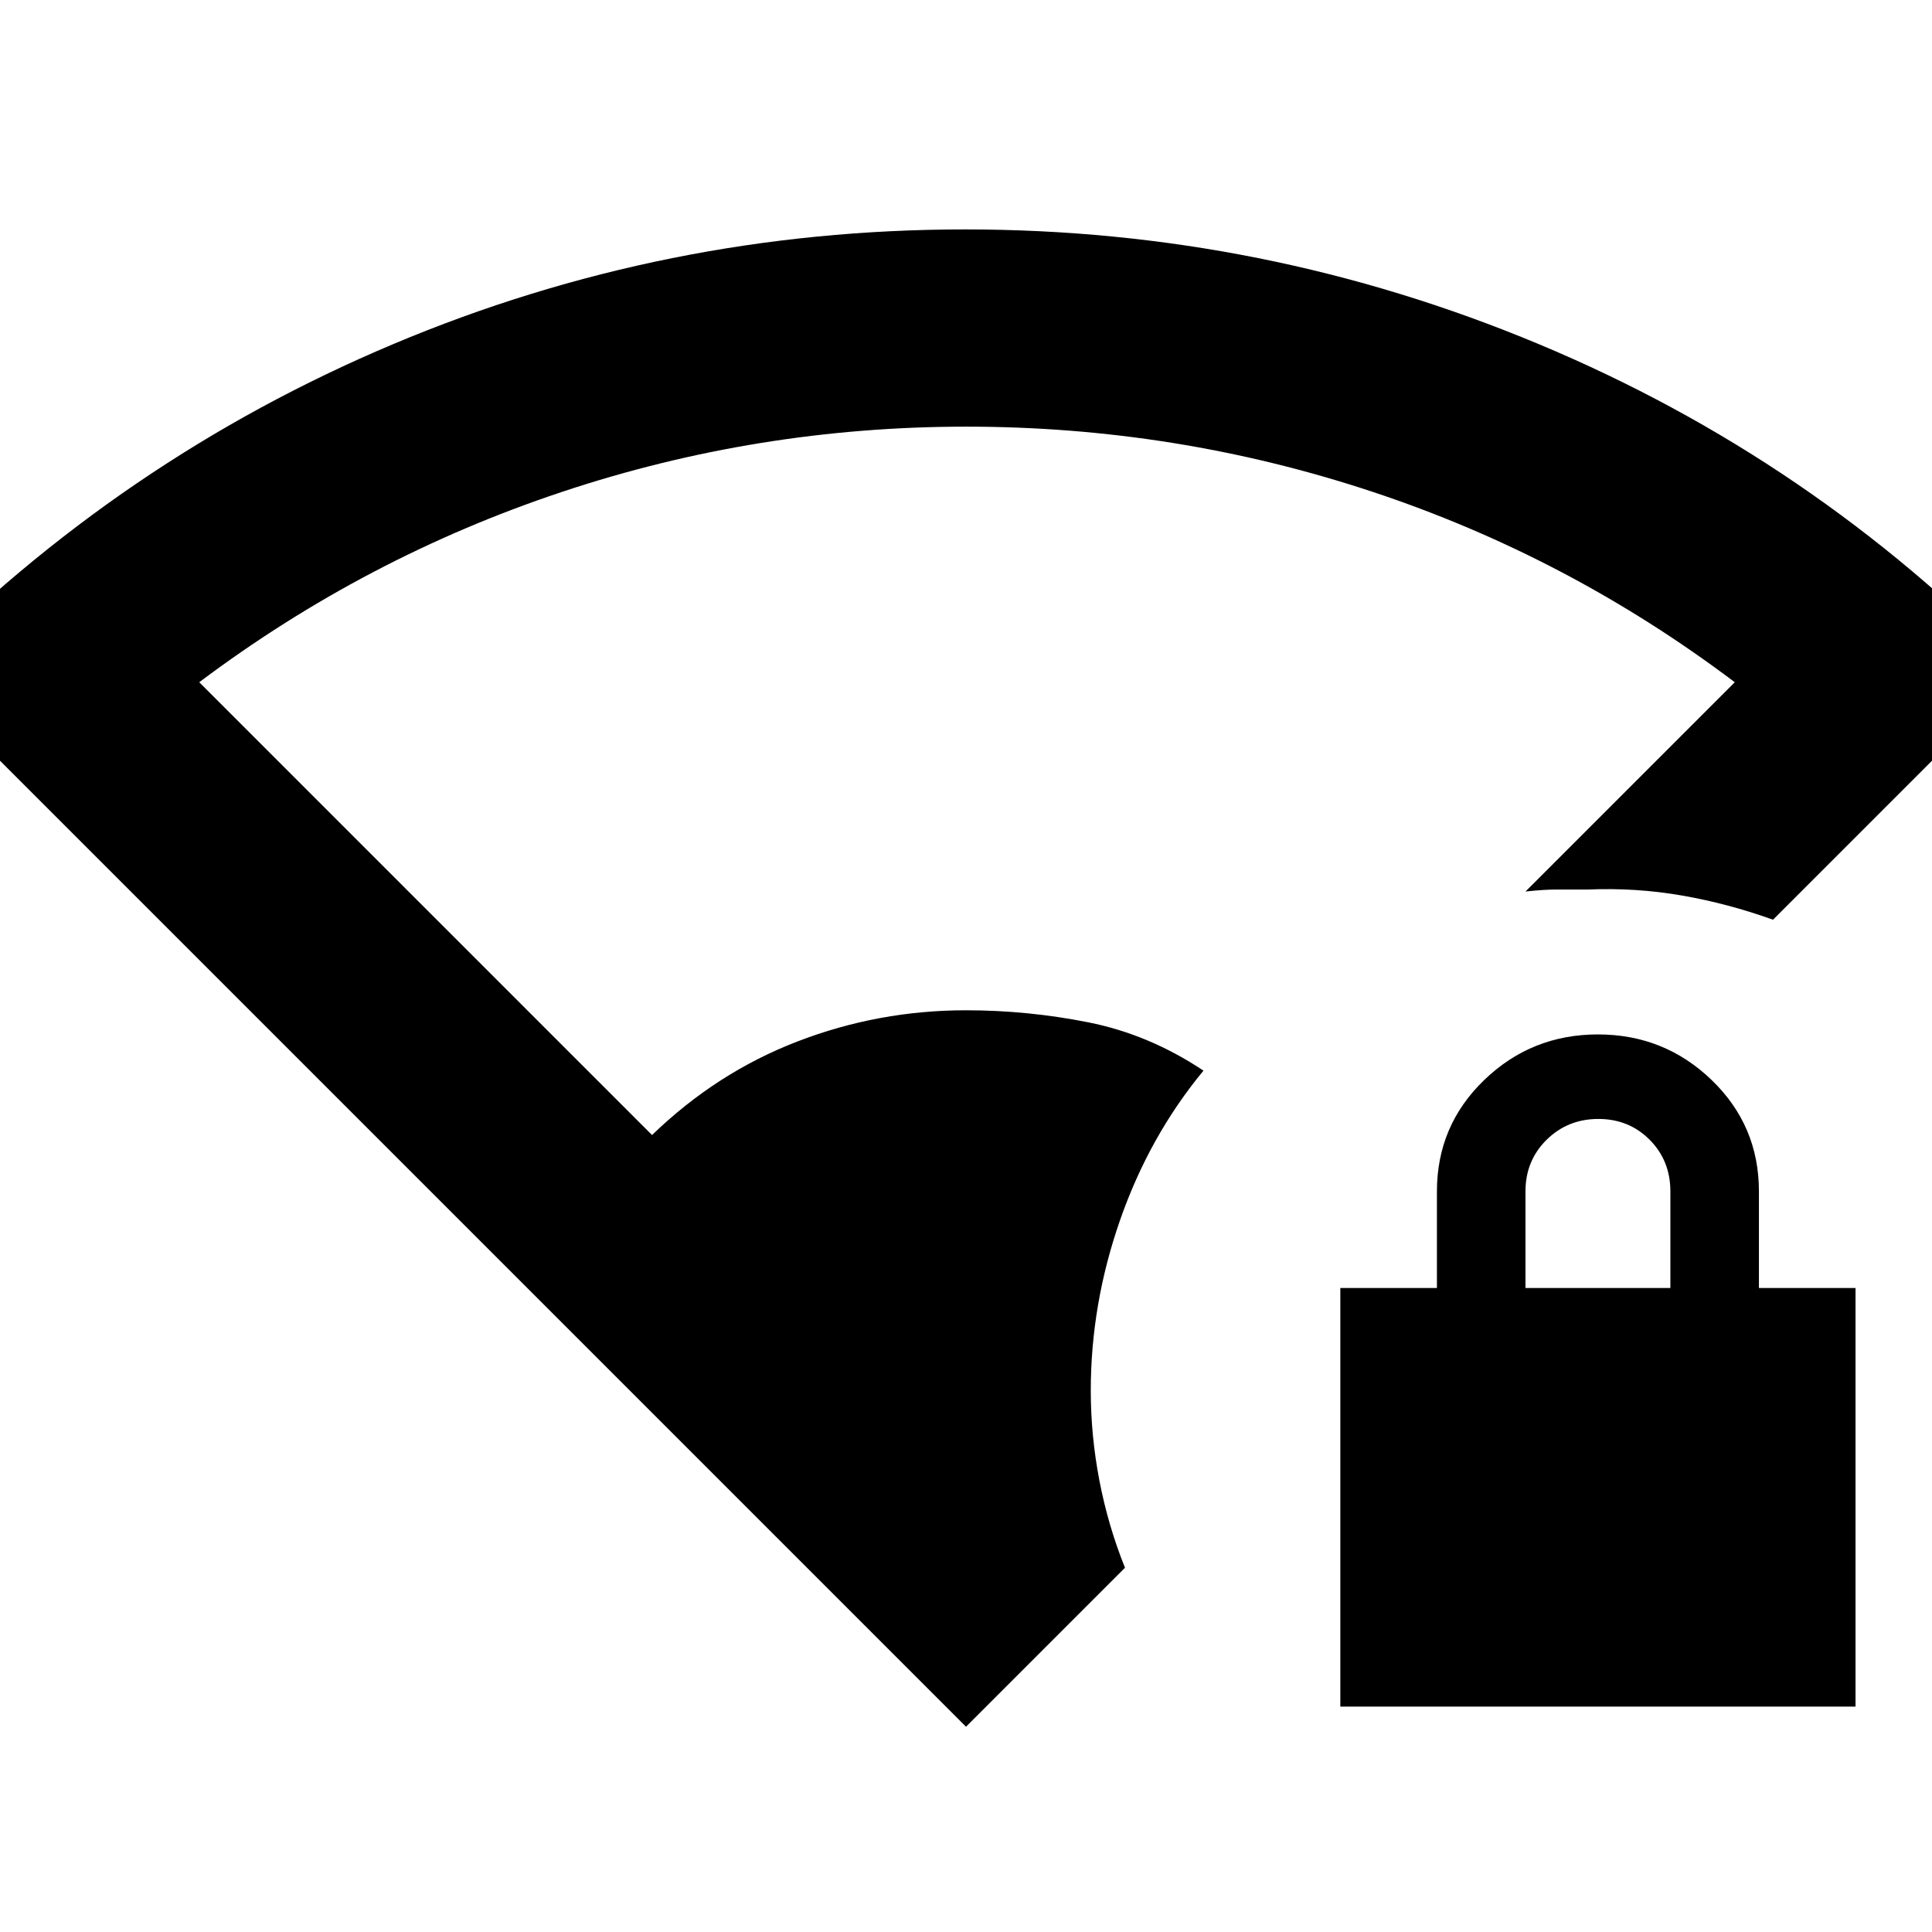 <svg xmlns="http://www.w3.org/2000/svg" height="20" viewBox="0 -960 960 960" width="20"><path d="M480-102-44-626Q60-732 195.35-789q135.36-57 284.22-57 148.68 0 285.05 57Q901-732 1004-626L881-503q-22.23-8-45.12-12-22.88-4-46.88-3h-15.5q-6.5 0-15.5 1l104-104q-82.82-62.46-180.32-94.73T480.16-748q-103.74 0-201.19 32.51T99-621l225 225q32-31 72.24-46.5Q436.48-458 480-458q30.66 0 60.83 6Q571-446 598-428q-26.9 32.54-41.45 74.27Q542-312 542-269q0 22.39 4.31 44.79T559-181l-79 79Zm186-10v-208h48v-48q0-32.7 23.5-55.35T794-446q33 0 56.5 22.65T874-368v48h48v208H666Zm92-208h72v-48q0-15.3-10.29-25.65Q809.42-404 794.21-404t-25.71 10.35Q758-383.3 758-368v48Z"/></svg>